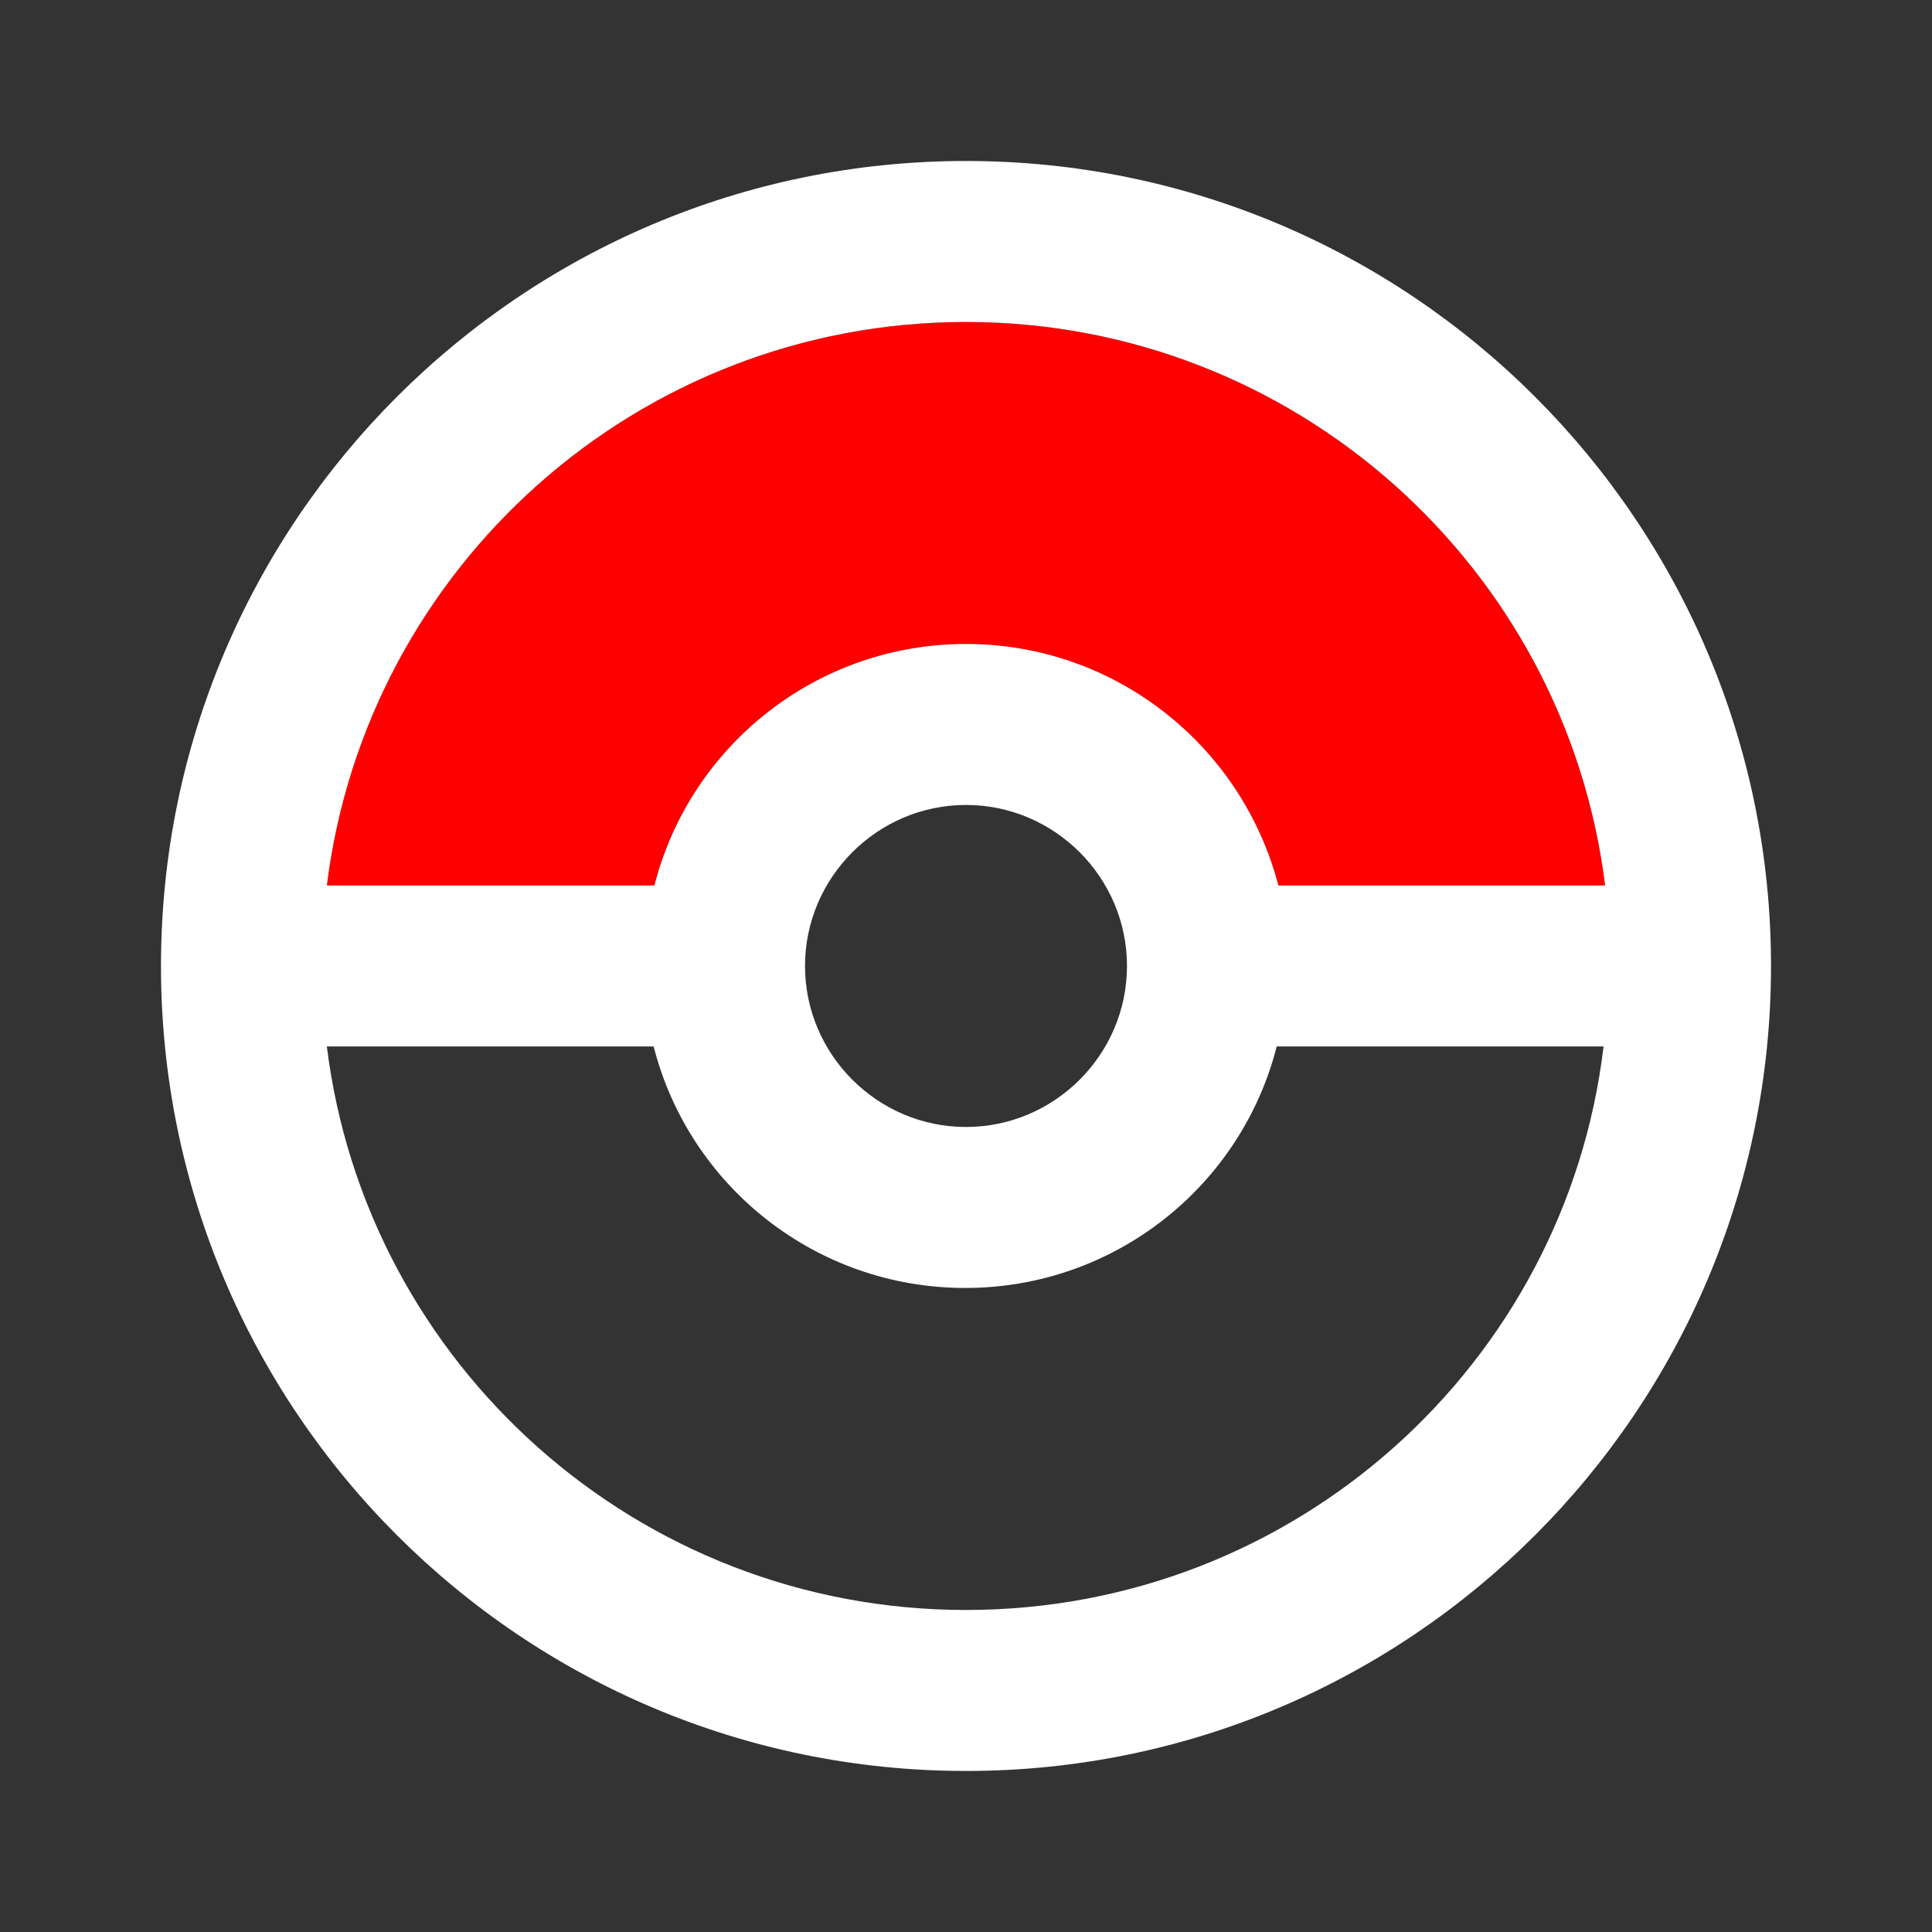 <svg width="34" height="34" viewBox="0 0 34 34" fill="none" xmlns="http://www.w3.org/2000/svg">
<rect x="0" y="0" width="34" height="34" fill="#333333" stroke="none"/>
<path d="M17 5.667C22.78 5.667 27.554 9.988 28.248 15.583H22.497C21.859 13.133 19.635 11.333 17 11.333C14.365 11.333 12.141 13.133 11.518 15.583H5.752C6.446 9.988 11.22 5.667 17 5.667Z" fill="#FF0000"/>
<path d="M17 2.833C9.18 2.833 2.833 9.18 2.833 17C2.833 24.82 9.18 31.166 17 31.166C24.82 31.166 31.167 24.82 31.167 17C31.167 9.18 24.82 2.833 17 2.833ZM17 5.666C22.78 5.666 27.554 9.987 28.248 15.583H22.497C21.859 13.132 19.635 11.333 17 11.333C14.365 11.333 12.141 13.132 11.517 15.583H5.752C6.446 9.987 11.22 5.666 17 5.666ZM19.833 17C19.833 18.558 18.558 19.833 17 19.833C15.442 19.833 14.167 18.558 14.167 17C14.167 15.441 15.442 14.166 17 14.166C18.558 14.166 19.833 15.441 19.833 17ZM17 28.333C11.22 28.333 6.446 24.012 5.752 18.416H11.503C12.127 20.867 14.351 22.666 16.986 22.666C19.621 22.666 21.845 20.867 22.468 18.416H28.22C27.554 24.012 22.78 28.333 17 28.333Z" fill="white"/>
</svg>
